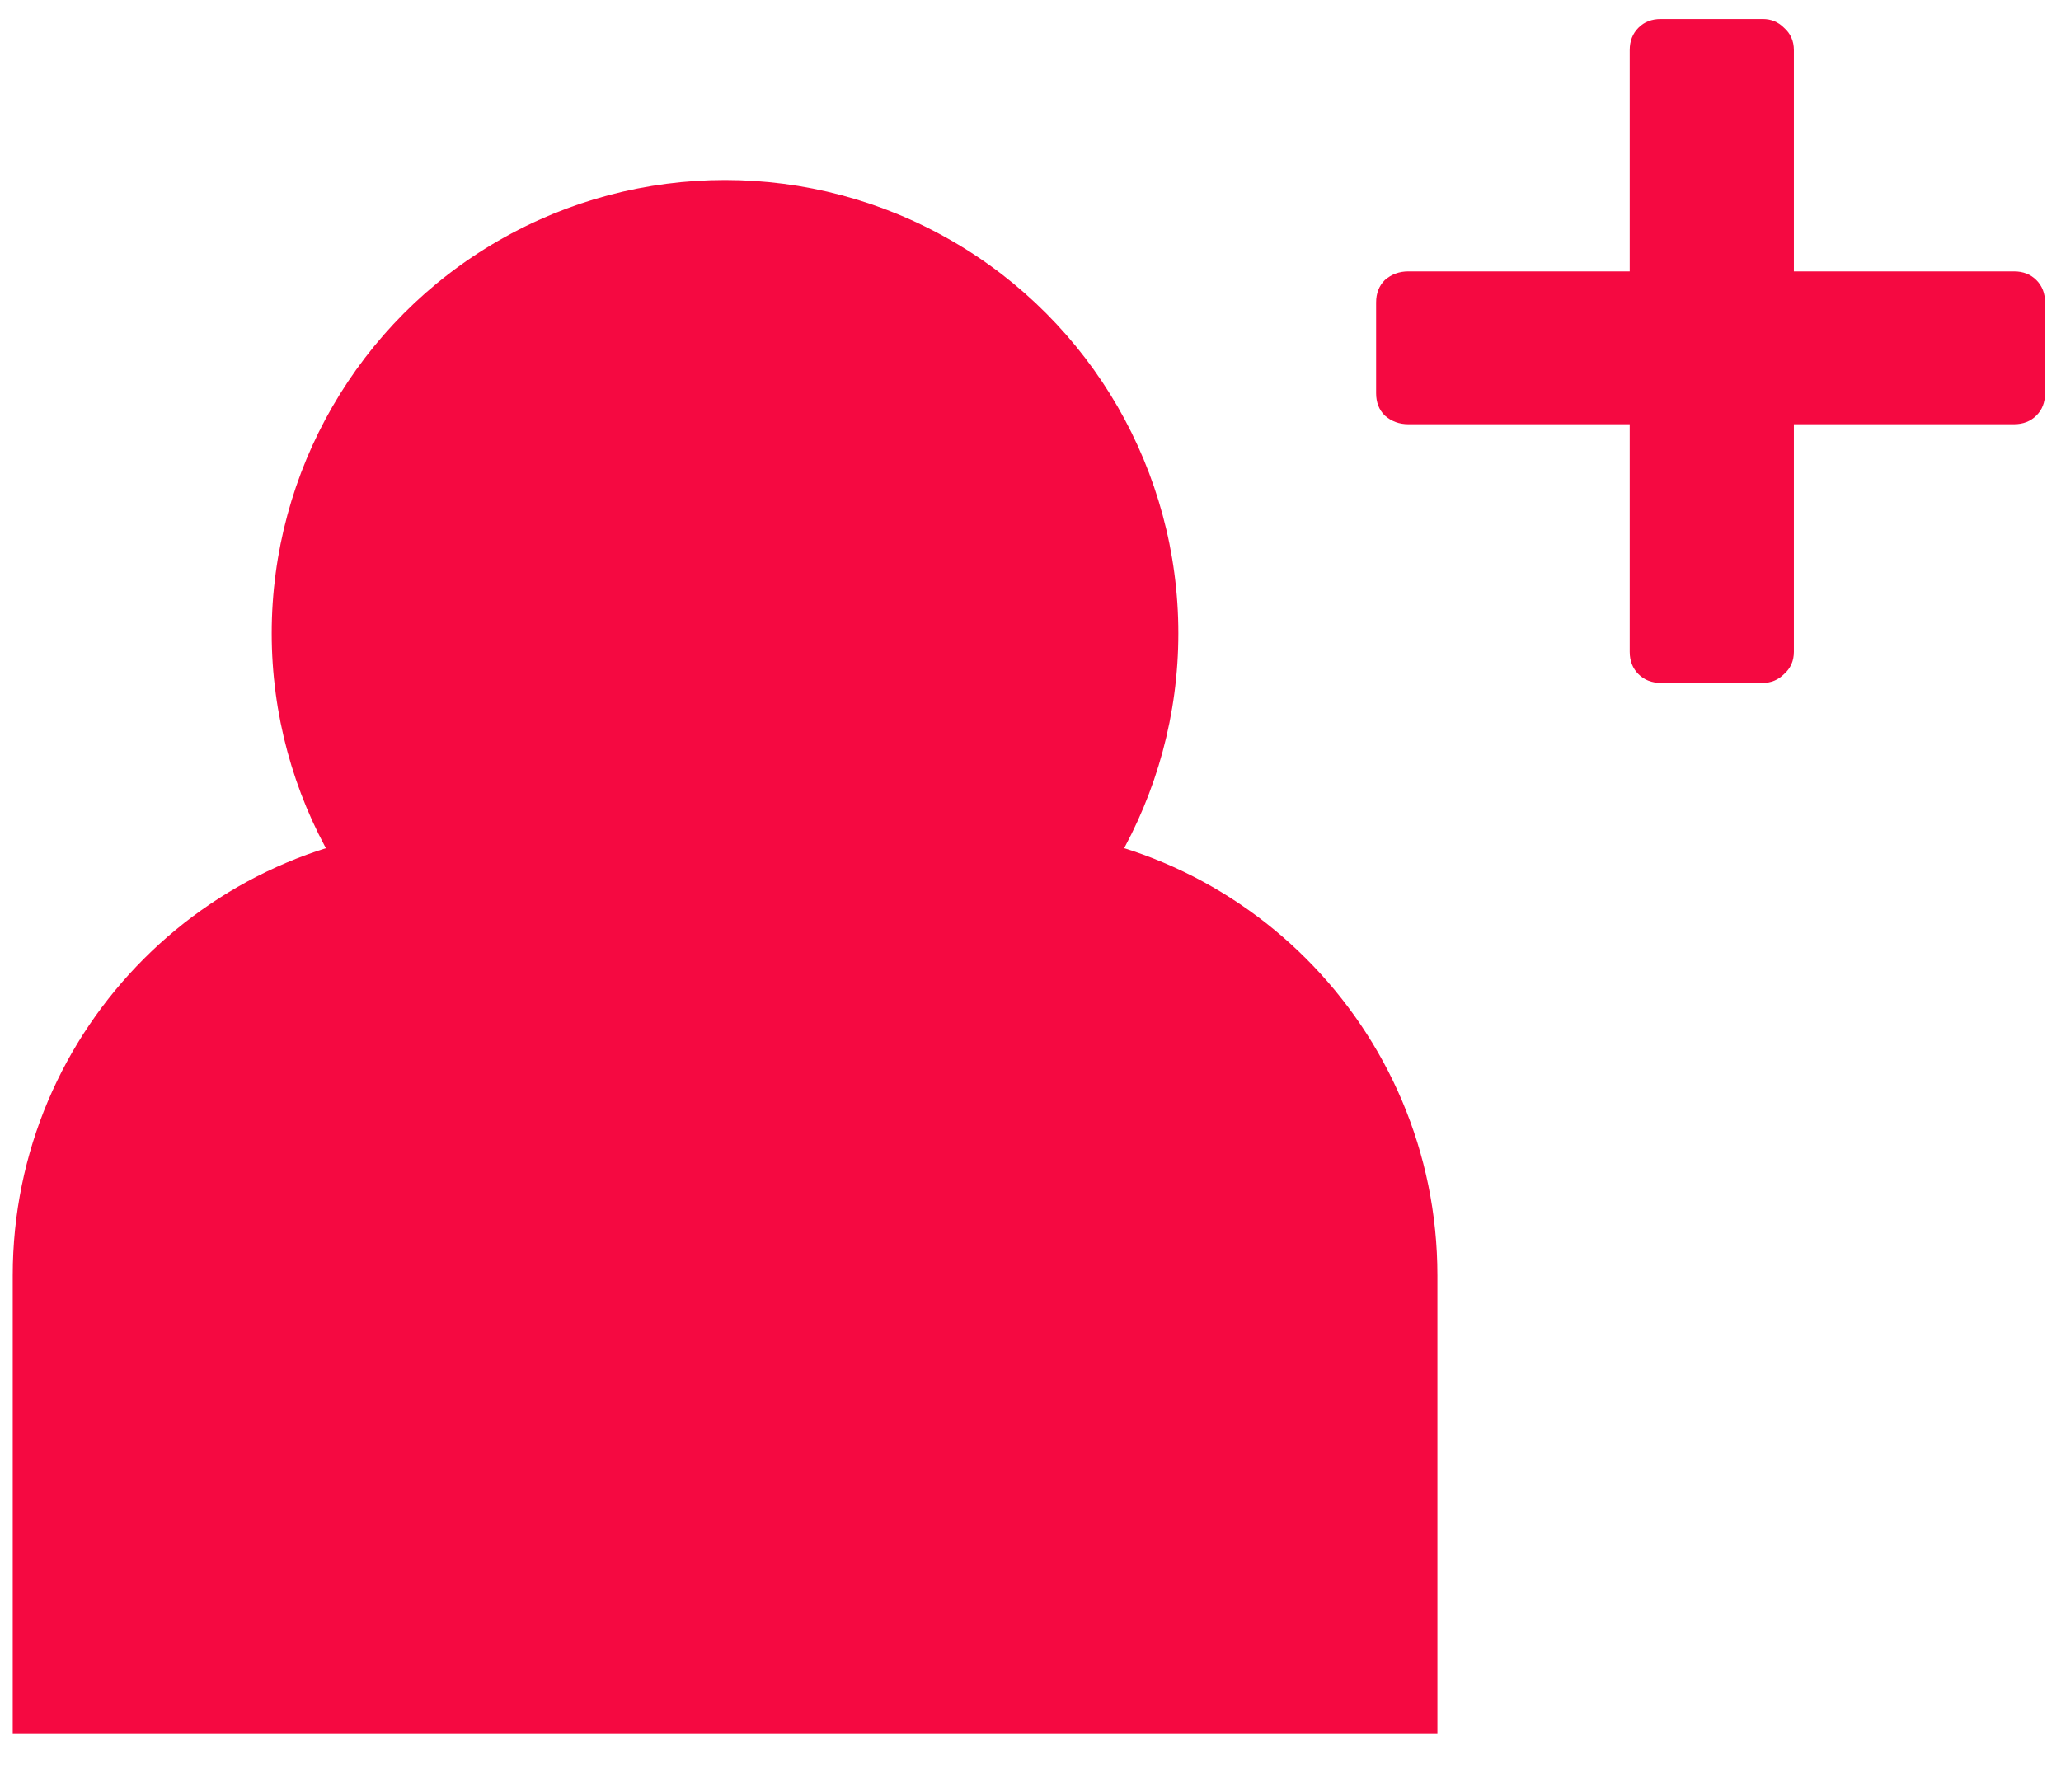 <svg width="23" height="20" viewBox="0 0 23 20" fill="none" xmlns="http://www.w3.org/2000/svg">
<path d="M18.534 7.622C18.433 7.622 18.349 7.589 18.285 7.525C18.22 7.46 18.187 7.377 18.187 7.275V4.735H15.717C15.616 4.735 15.528 4.703 15.454 4.638C15.389 4.574 15.357 4.49 15.357 4.389V3.376C15.357 3.274 15.389 3.191 15.454 3.126C15.528 3.061 15.616 3.029 15.717 3.029H18.187V0.559C18.187 0.457 18.22 0.374 18.285 0.309C18.349 0.244 18.433 0.212 18.534 0.212H19.672C19.765 0.212 19.843 0.244 19.908 0.309C19.982 0.374 20.019 0.457 20.019 0.559V3.029H22.475C22.577 3.029 22.66 3.061 22.725 3.126C22.79 3.191 22.822 3.274 22.822 3.376V4.389C22.822 4.49 22.79 4.574 22.725 4.638C22.66 4.703 22.577 4.735 22.475 4.735H20.019V7.275C20.019 7.377 19.982 7.46 19.908 7.525C19.843 7.589 19.765 7.622 19.672 7.622H18.534Z" fill="#F50941"/>
<circle cx="8.091" cy="7.068" r="5.059" fill="#F50941"/>
<path d="M0.142 14.236C0.142 11.475 2.38 9.236 5.142 9.236H11.041C13.803 9.236 16.041 11.475 16.041 14.236V19.354H0.142V14.236Z" fill="#F50941"/>
</svg>
